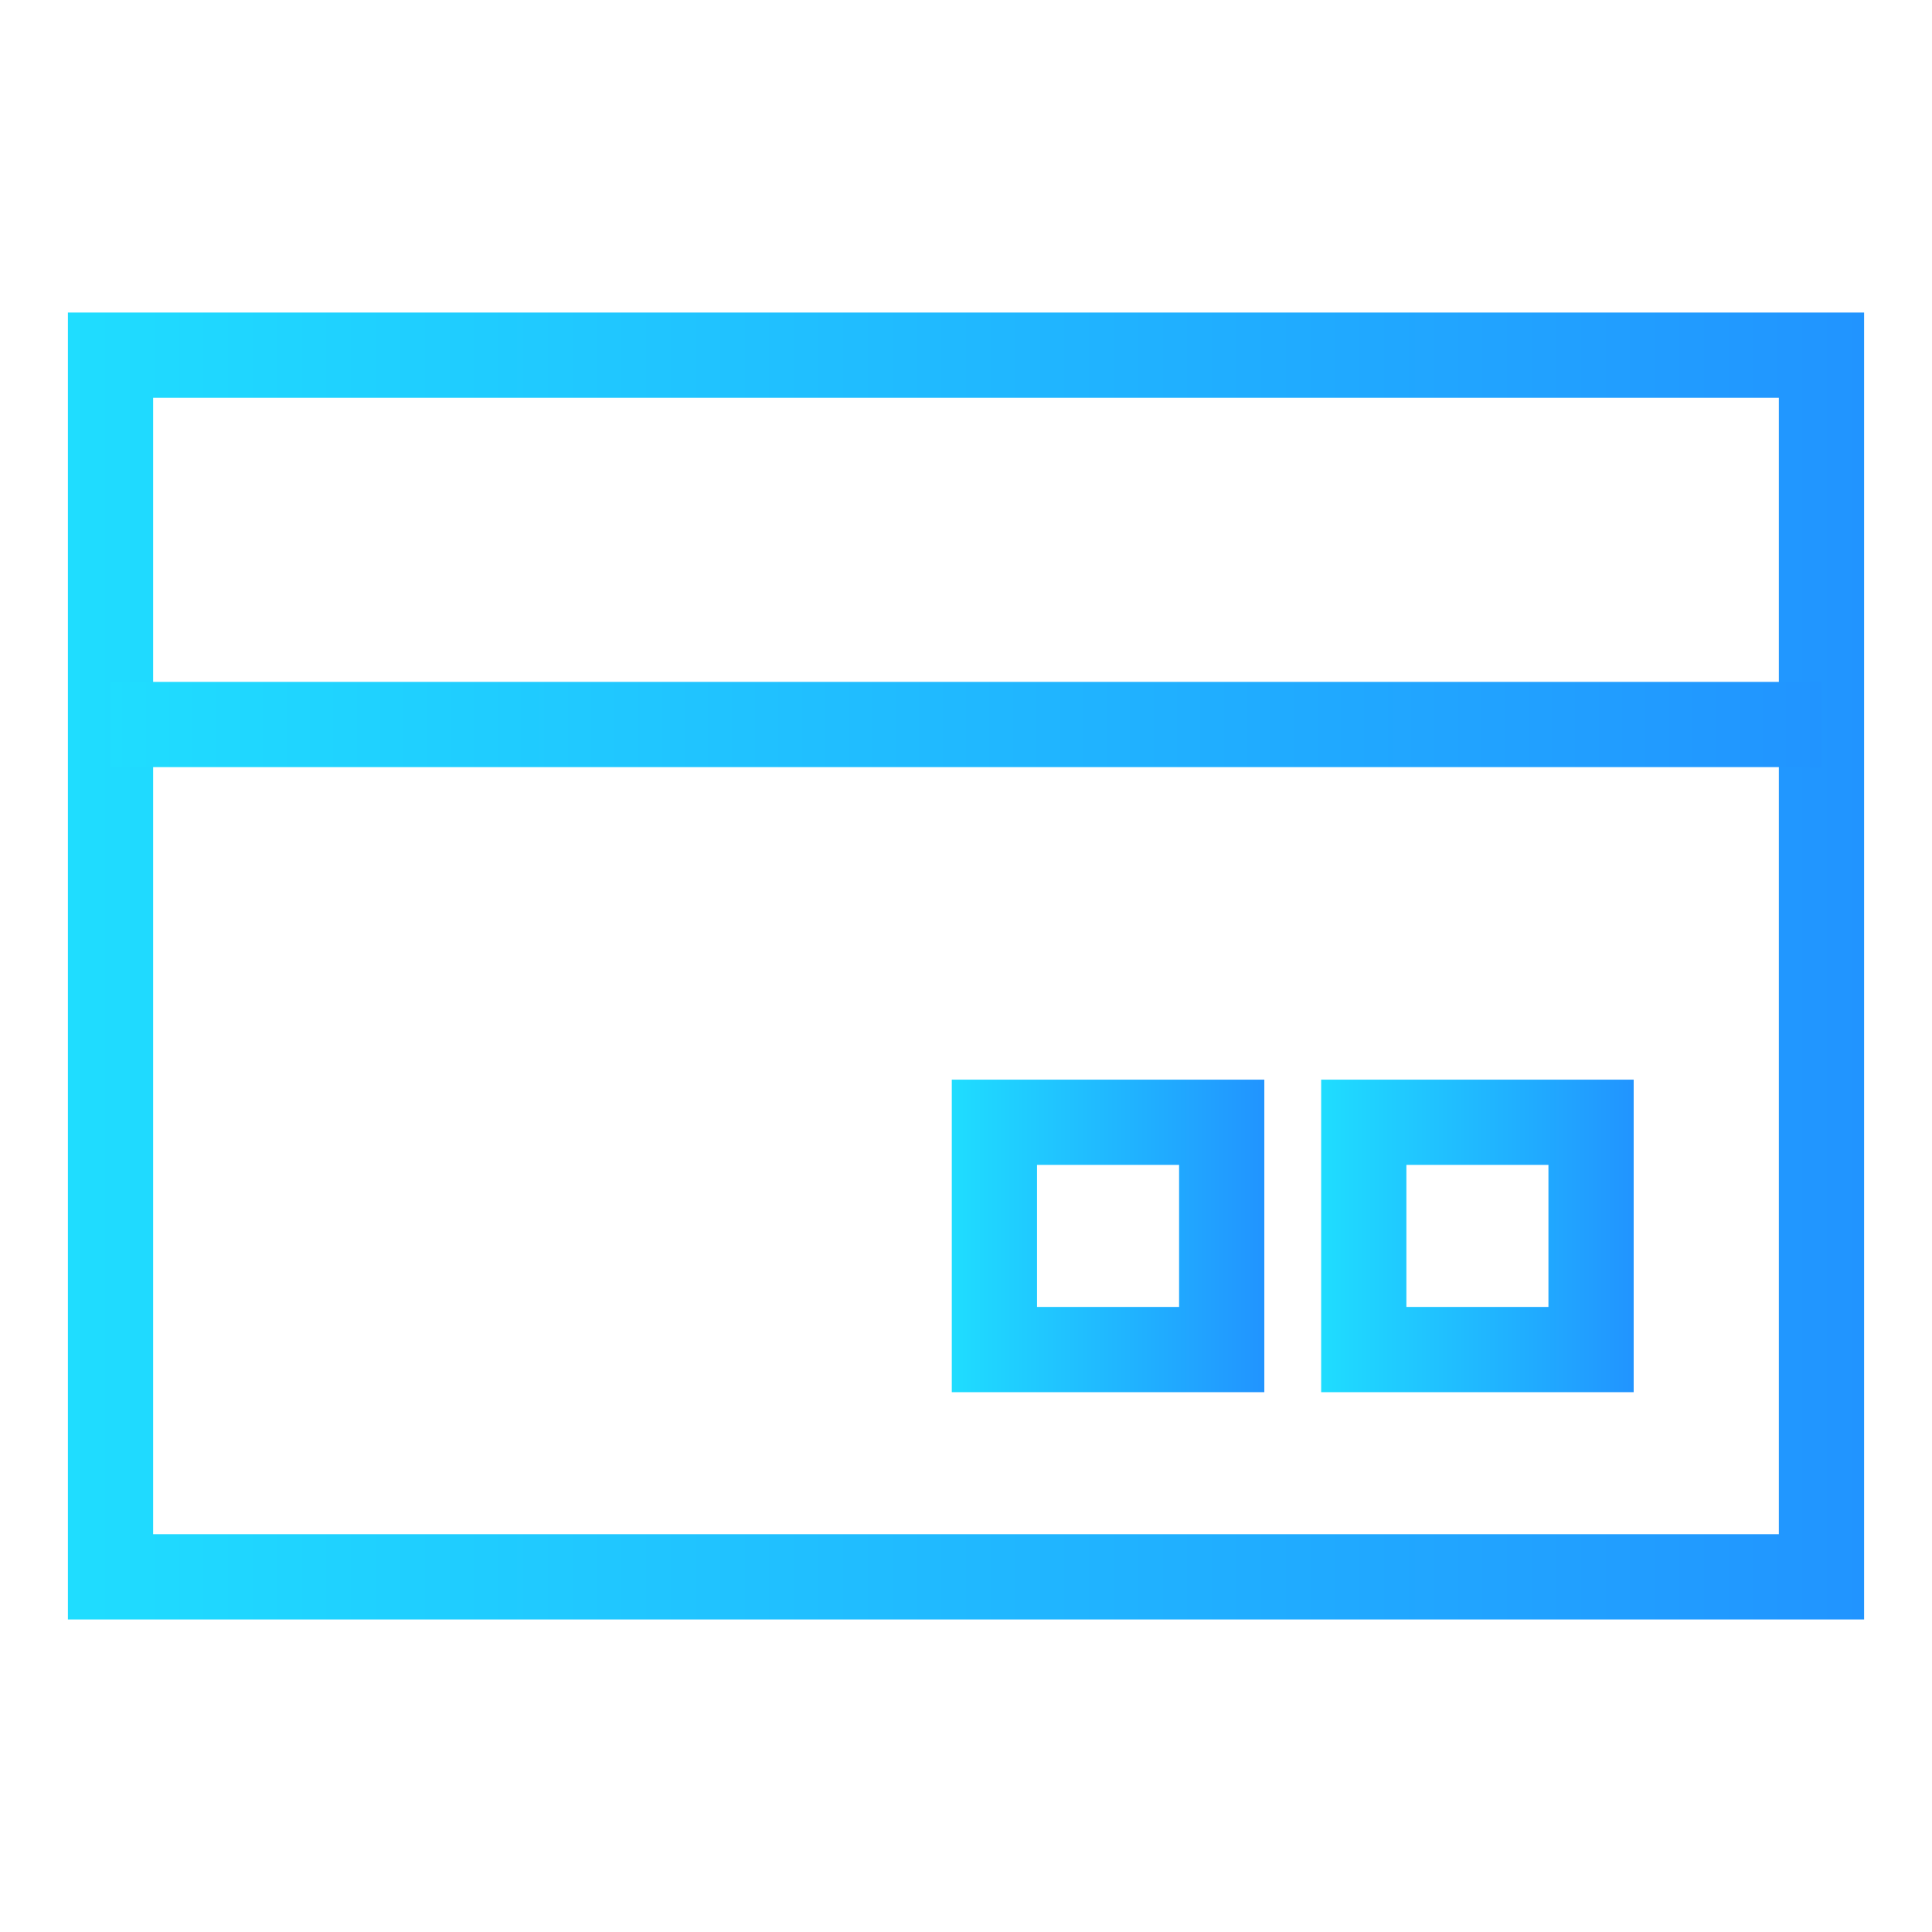 <svg xmlns="http://www.w3.org/2000/svg" xmlns:xlink="http://www.w3.org/1999/xlink" viewBox="0 0 68 68"><defs><style>.cls-1,.cls-2,.cls-3,.cls-4,.cls-5{fill:none;}.cls-1,.cls-2,.cls-3,.cls-4{stroke-miterlimit:10;stroke-width:3px;}.cls-1{stroke:url(#未命名的渐变_9);}.cls-2{stroke:url(#未命名的渐变_9-2);}.cls-3{stroke:url(#未命名的渐变_9-3);}.cls-4{stroke:url(#未命名的渐变_9-4);}</style><linearGradient id="未命名的渐变_9" x1="2.39" y1="34" x2="65.61" y2="34" gradientUnits="userSpaceOnUse"><stop offset="0" stop-color="#1fddff"/><stop offset="1" stop-color="#2194ff"/></linearGradient><linearGradient id="未命名的渐变_9-2" x1="3.89" y1="25.5" x2="64.11" y2="25.5" xlink:href="#未命名的渐变_9"/><linearGradient id="未命名的渐变_9-3" x1="33.5" y1="43.5" x2="44.5" y2="43.5" xlink:href="#未命名的渐变_9"/><linearGradient id="未命名的渐变_9-4" x1="46.5" y1="43.5" x2="57.5" y2="43.5" xlink:href="#未命名的渐变_9"/></defs><title>资源 44@3x</title><g id="图层_2" data-name="图层 2"><g id="图层_1-2" data-name="图层 1"><polygon class="cls-1" points="64.11 55.5 3.89 55.5 3.89 26.5 3.89 12.5 64.11 12.5 64.11 55.5"/><line class="cls-2" x1="64.11" y1="25.5" x2="3.89" y2="25.5"/><rect class="cls-3" x="35" y="39.5" width="8" height="8"/><rect class="cls-4" x="48" y="39.5" width="8" height="8"/><rect class="cls-5" width="68" height="68"/></g></g></svg>